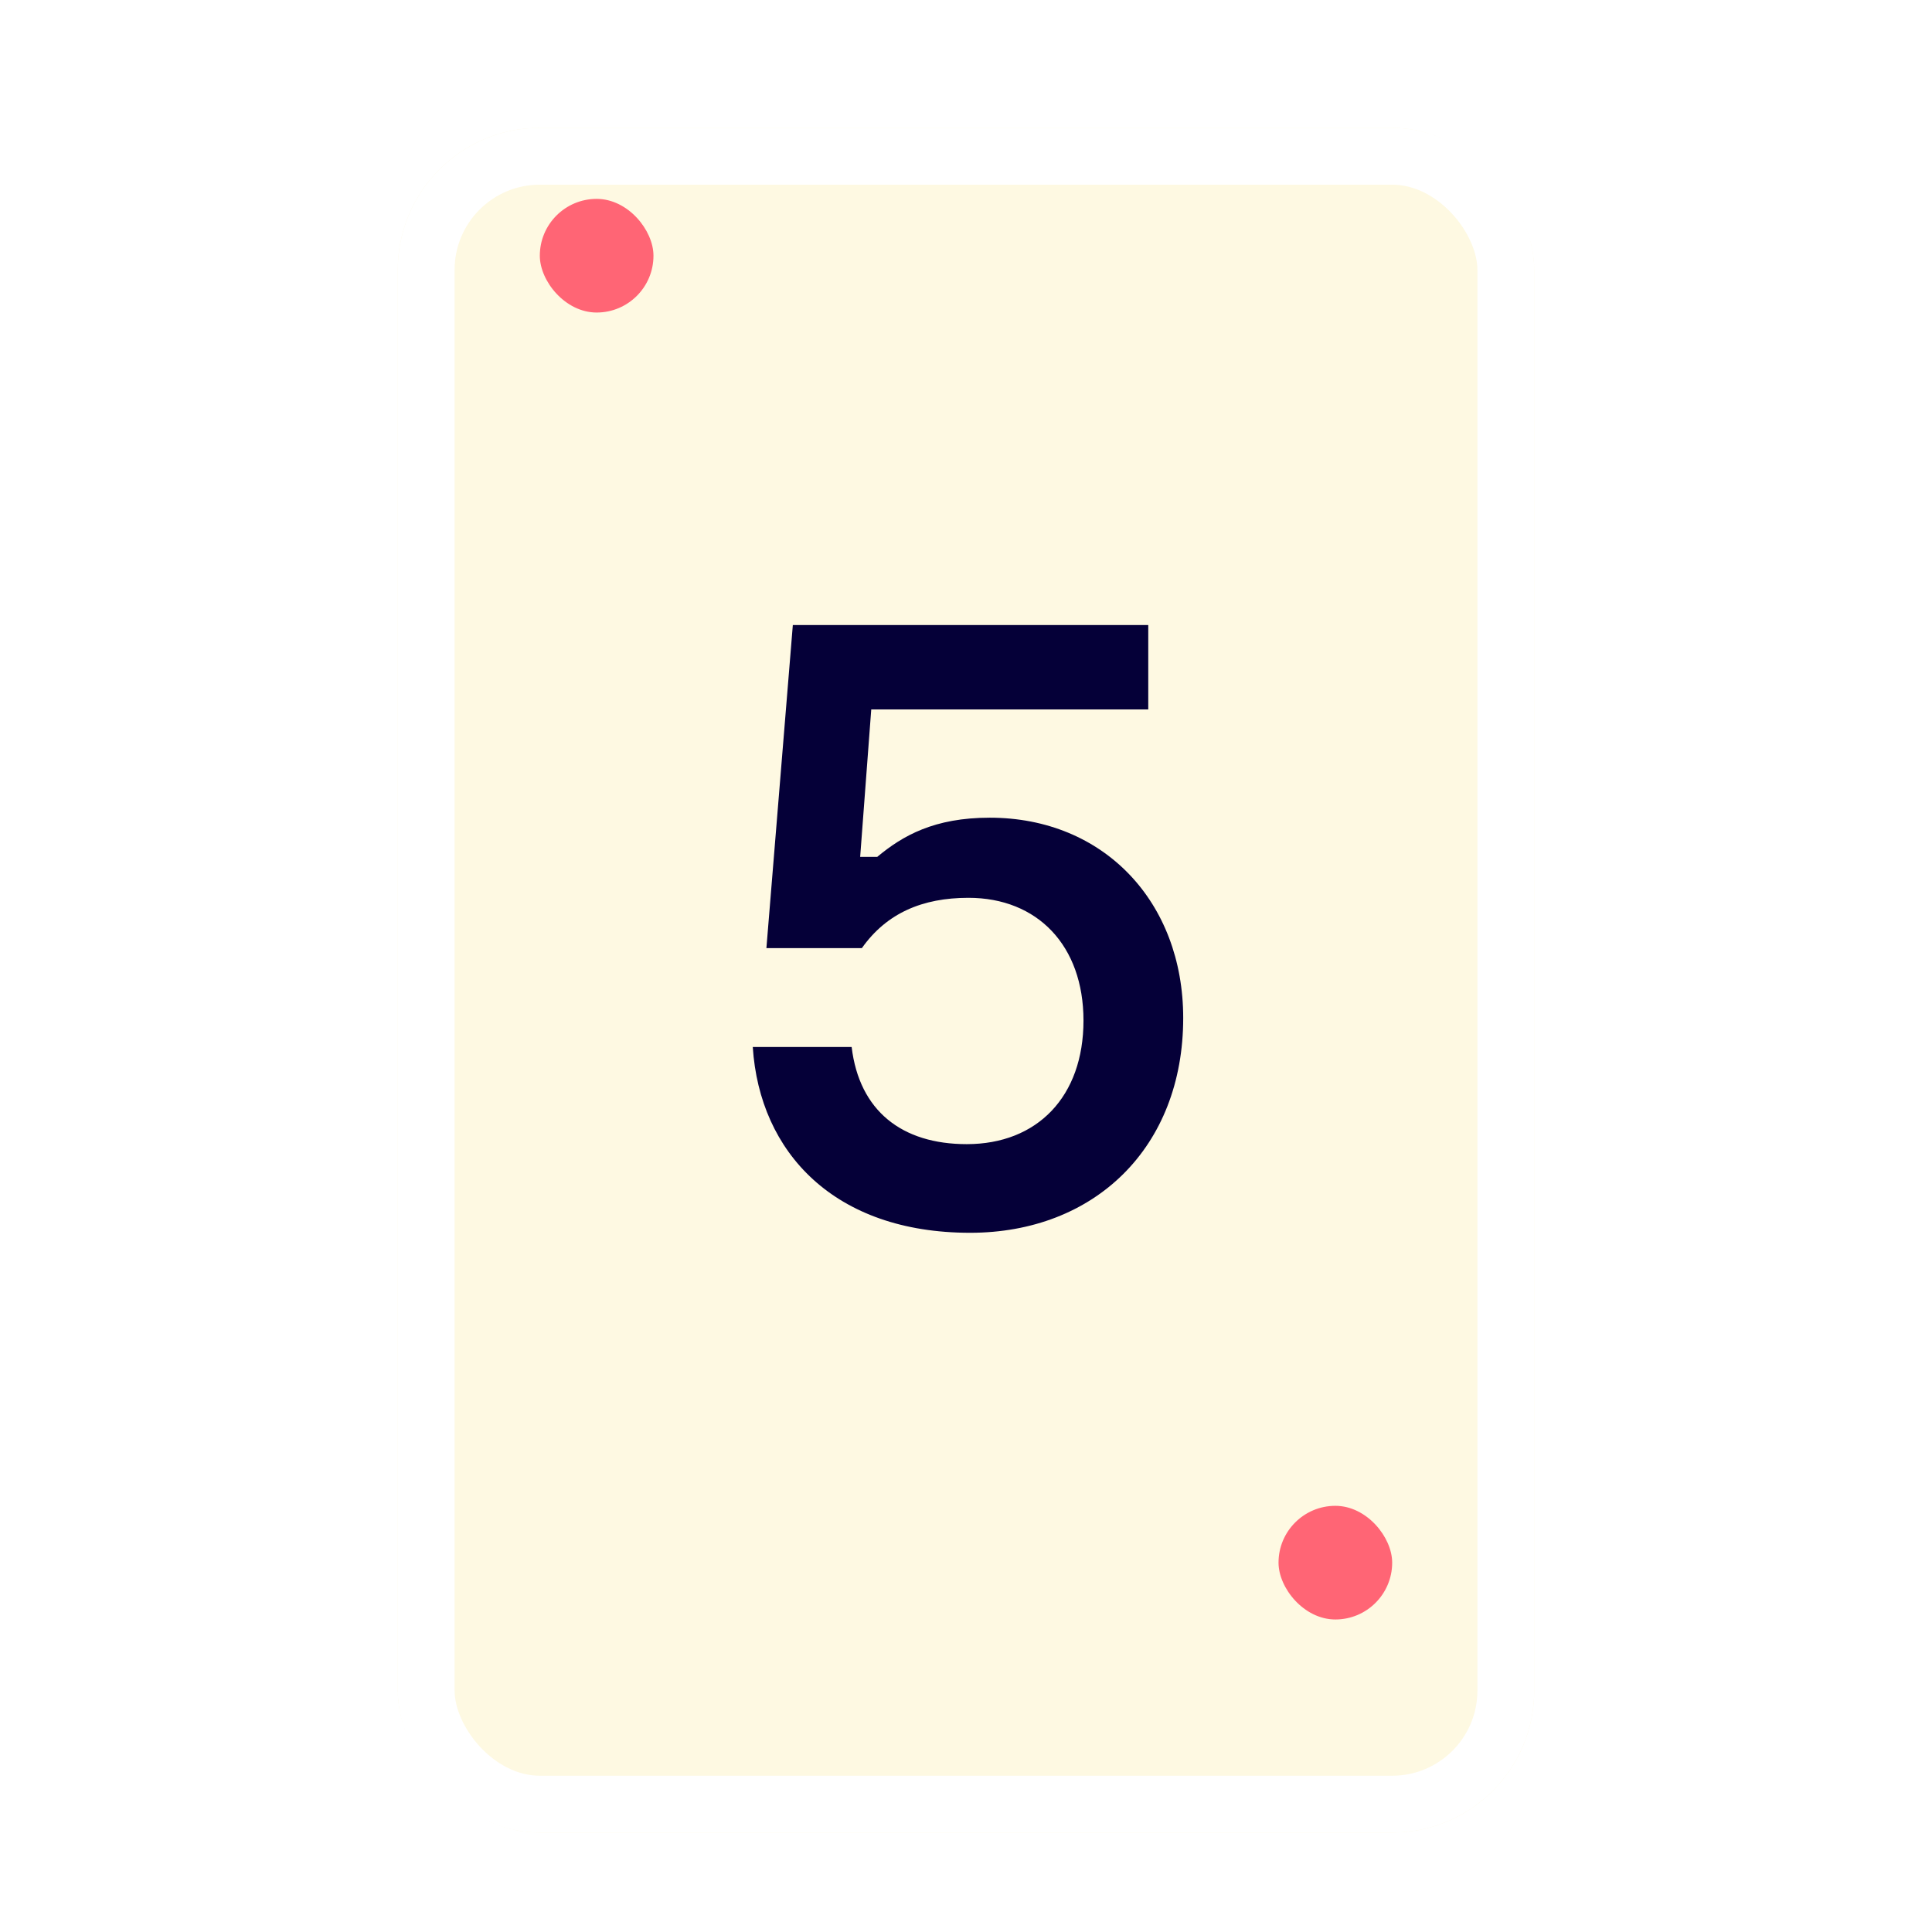 <svg width="68" height="68" viewBox="0 0 68 68" fill="none" xmlns="http://www.w3.org/2000/svg">
<g clip-path="url(#clip0_23_1734)">
<g filter="url(#filter0_d_23_1734)">
<rect x="14" y="2" width="40" height="60" rx="5" fill="#FEF9E2"/>
<rect x="15" y="3" width="38" height="58" rx="4" stroke="white" stroke-width="2"/>
</g>
<path d="M34.835 28.78C32.885 28.78 31.775 29.41 30.875 30.16H30.275L30.665 24.97H40.415V22H27.905L26.975 33.37H30.335C31.205 32.14 32.465 31.6 34.085 31.6C36.515 31.6 38.135 33.28 38.135 35.92C38.135 38.59 36.515 40.27 34.025 40.27C31.745 40.27 30.245 39.1 29.975 36.85H26.495C26.735 40.57 29.375 43.39 34.145 43.39C38.525 43.39 41.645 40.39 41.645 35.83C41.645 31.75 38.855 28.78 34.835 28.78Z" fill="#050038"/>
<rect x="19" y="7" width="4" height="4" rx="2" fill="#FF6575"/>
<rect x="45" y="53" width="4" height="4" rx="2" fill="#FF6575"/>
</g>
<defs>
<filter id="filter0_d_23_1734" x="9" y="-0.5" width="50" height="70" filterUnits="userSpaceOnUse" color-interpolation-filters="sRGB">
<feFlood flood-opacity="0" result="BackgroundImageFix"/>
<feColorMatrix in="SourceAlpha" type="matrix" values="0 0 0 0 0 0 0 0 0 0 0 0 0 0 0 0 0 0 127 0" result="hardAlpha"/>
<feOffset dy="2.5"/>
<feGaussianBlur stdDeviation="2.5"/>
<feColorMatrix type="matrix" values="0 0 0 0 0.02 0 0 0 0 0 0 0 0 0 0.22 0 0 0 0.2 0"/>
<feBlend mode="normal" in2="BackgroundImageFix" result="effect1_dropShadow_23_1734"/>
<feBlend mode="normal" in="SourceGraphic" in2="effect1_dropShadow_23_1734" result="shape"/>
</filter>
<clipPath id="clip0_23_1734">
<rect width="68" height="68" fill="white"/>
</clipPath>
</defs>
</svg>
